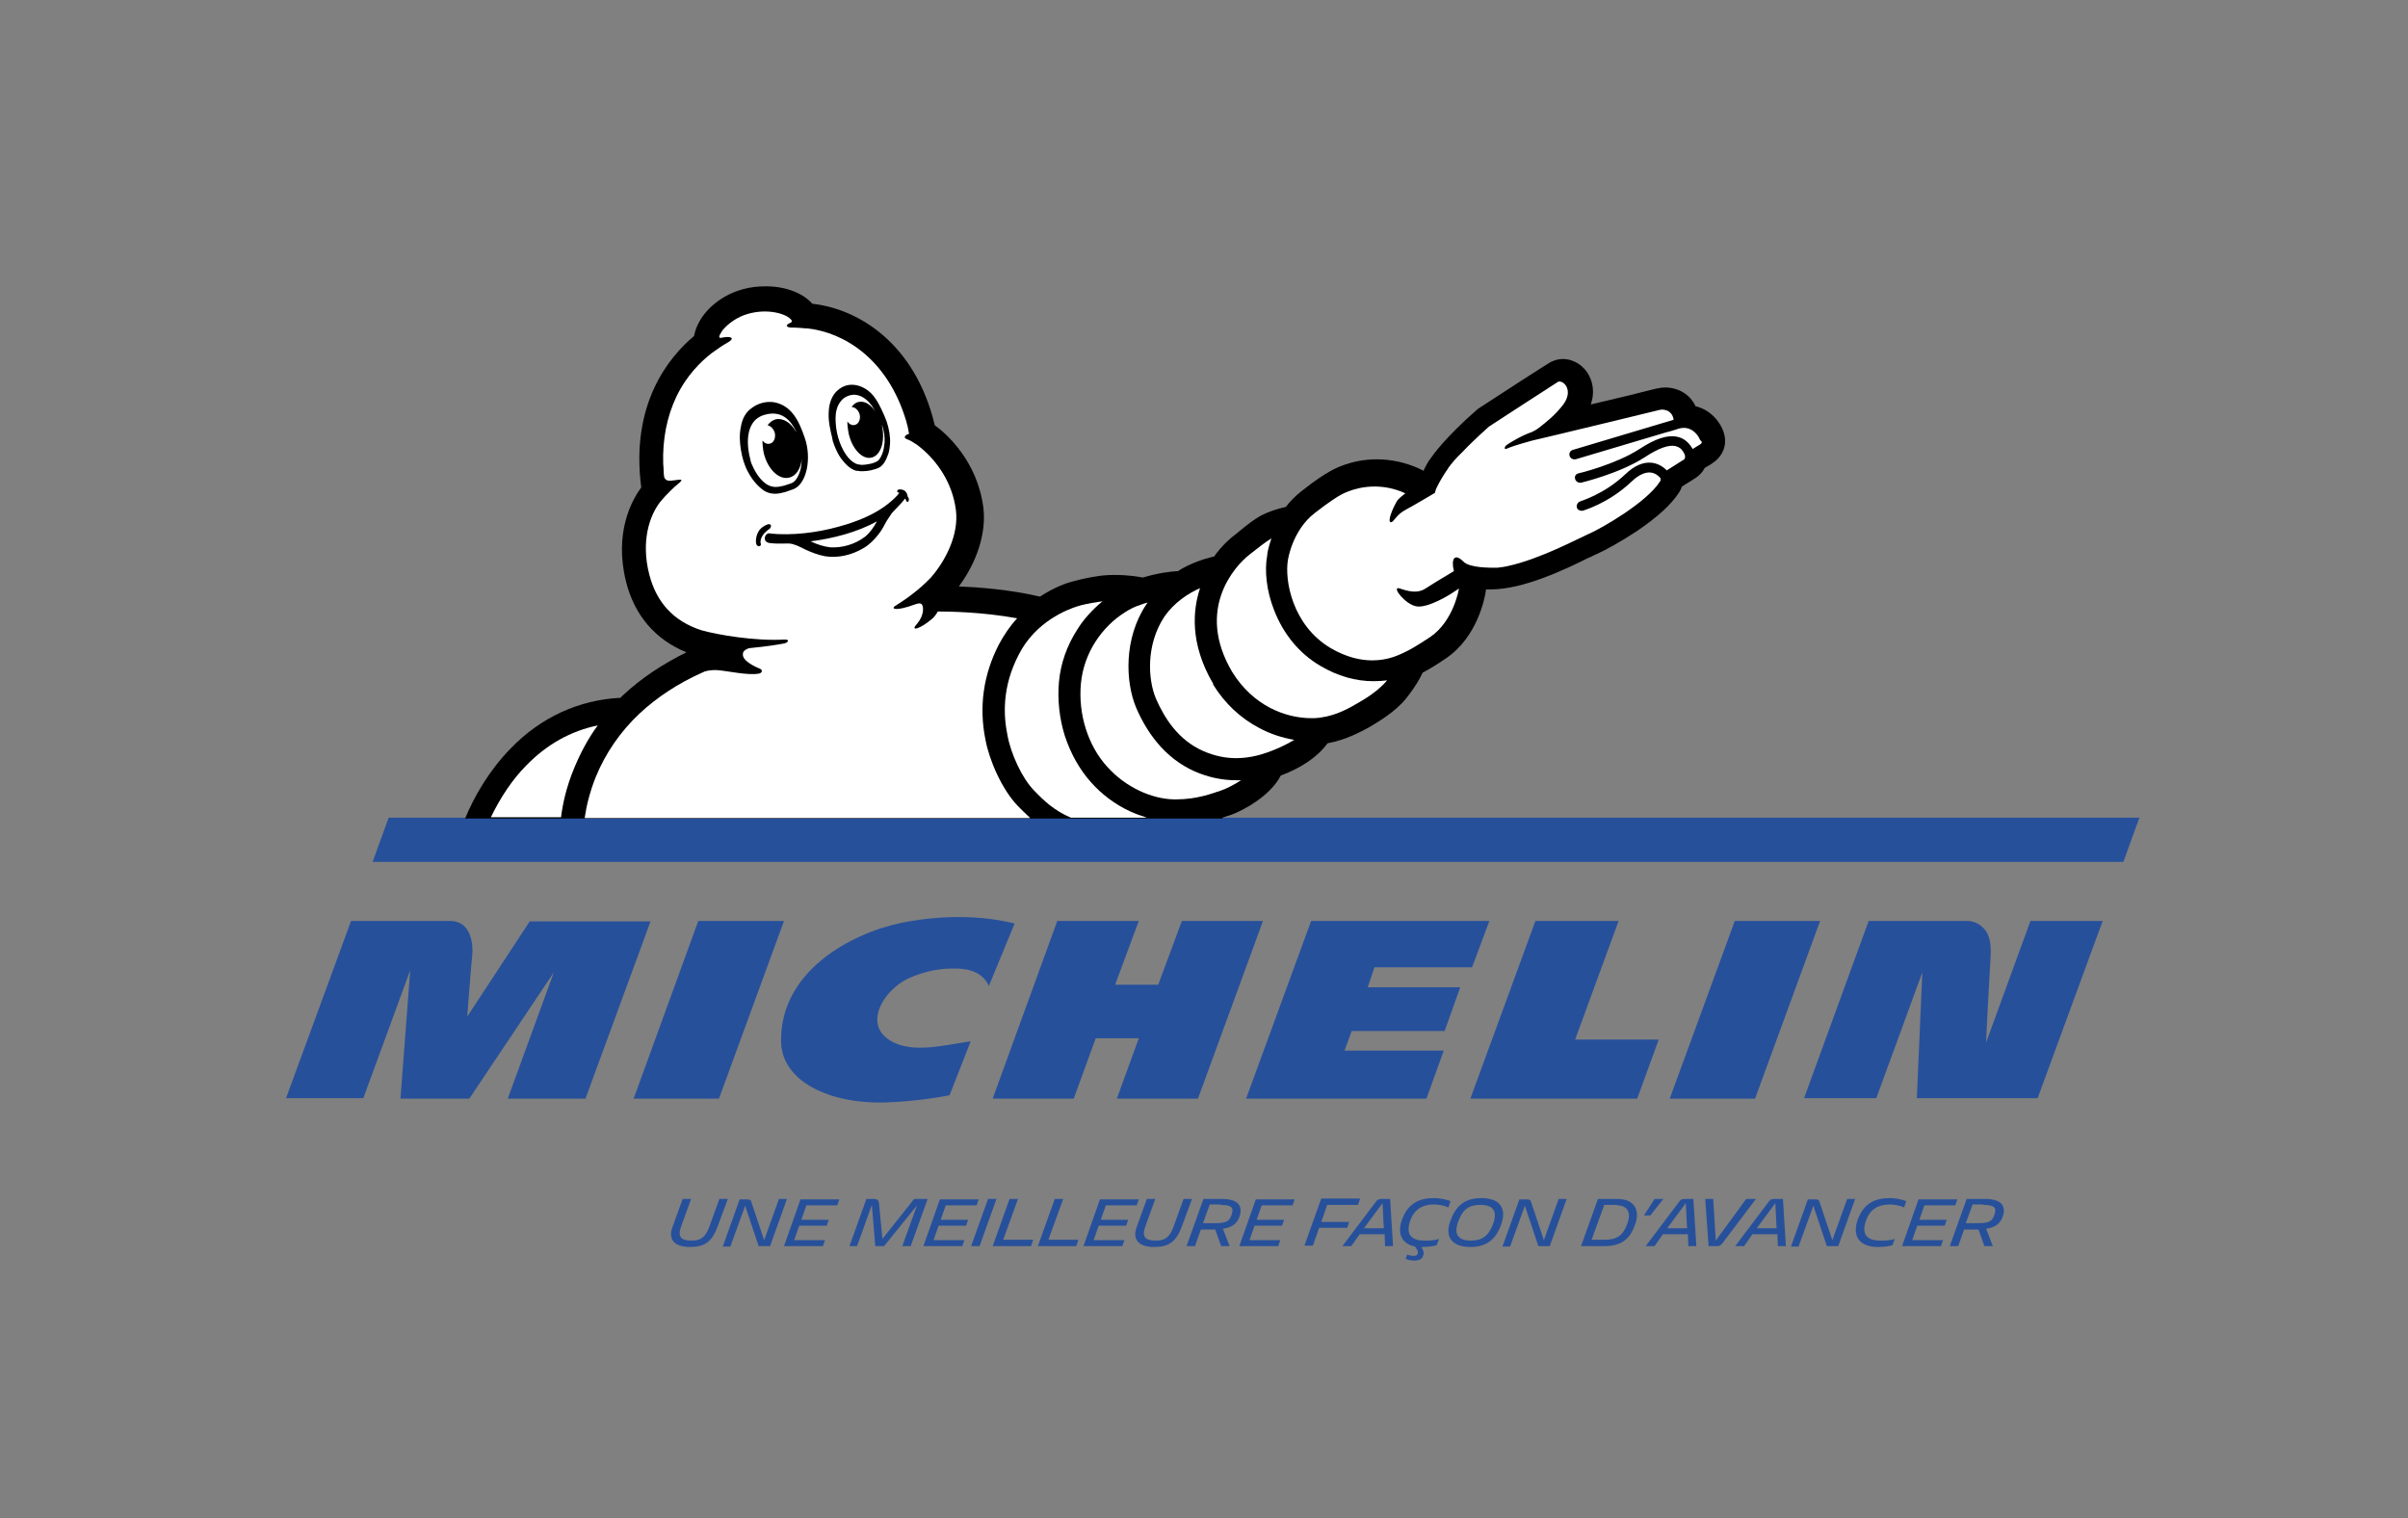 <svg width="157" height="99" viewBox="0 0 157 99" fill="none" xmlns="http://www.w3.org/2000/svg">
<rect x="0" y="0" width="157" height="99" fill="#808080" stroke="none"/>
<path d="M129.382 81.247H129.933L129.492 80.111C129.96 80.055 130.373 79.861 130.566 79.362C130.814 78.669 130.538 78.171 129.437 78.171H128.225L127.124 81.247H127.674L128.06 80.166H128.996L129.382 81.247ZM129.299 78.558C130.07 78.558 130.208 78.752 130.015 79.251C129.878 79.667 129.602 79.75 128.914 79.75H128.17L128.611 78.531H129.299V78.558ZM124.012 81.247H126.545L126.683 80.859H124.673L125.003 79.916H126.793L126.931 79.528H125.141L125.471 78.586H127.482L127.619 78.198H125.086L124.012 81.247ZM124.149 78.725L124.287 78.309C123.984 78.198 123.599 78.115 123.186 78.115C122.277 78.115 121.506 78.448 121.12 79.528C120.735 80.609 121.258 81.302 122.415 81.302C122.745 81.302 123.075 81.275 123.378 81.191L123.544 80.776C123.213 80.887 122.91 80.886 122.58 80.886C121.726 80.886 121.368 80.471 121.643 79.639C121.919 78.78 122.552 78.531 123.186 78.531C123.571 78.531 123.902 78.614 124.149 78.725ZM119.11 81.247H119.853L120.955 78.171H120.432L119.468 80.859L118.642 78.392C118.614 78.226 118.504 78.198 118.339 78.198H117.871L116.769 81.275H117.265L118.229 78.614L119.11 81.247ZM115.915 81.247H116.439L116.246 78.171H115.668C115.502 78.171 115.392 78.226 115.31 78.365L113.134 81.247H113.712L114.263 80.471H115.888L115.915 81.247ZM115.833 80.083H114.538L115.75 78.448L115.833 80.083ZM111.399 81.247H111.977C112.088 81.247 112.198 81.191 112.308 81.053L114.483 78.171H113.85L111.867 80.886L111.702 78.171H111.179L111.399 81.247ZM110.077 81.247H110.6L110.408 78.171H109.829C109.664 78.171 109.554 78.226 109.471 78.365L107.296 81.247H107.874L108.425 80.471H110.05L110.077 81.247ZM109.995 80.083H108.7L109.912 78.448L109.995 80.083ZM107.599 79.251L108.452 78.171H107.874L107.186 79.251H107.599ZM103.082 81.247H104.597C105.699 81.247 106.277 80.803 106.607 79.833C106.938 78.947 106.607 78.171 105.451 78.171H104.184L103.082 81.247ZM105.423 78.586C106.112 78.586 106.359 79.057 106.112 79.75C105.836 80.554 105.423 80.831 104.625 80.831H103.771L104.597 78.558H105.423V78.586ZM100.301 81.247H101.044L102.146 78.171H101.623L100.659 80.859L99.833 78.392C99.805 78.226 99.695 78.198 99.53 78.198H99.062L97.96 81.275H98.456L99.42 78.614L100.301 81.247ZM95.895 80.886C95.013 80.886 94.793 80.415 95.069 79.667C95.371 78.808 95.812 78.558 96.528 78.558C97.409 78.558 97.63 79.03 97.354 79.778C97.051 80.609 96.611 80.886 95.895 80.886ZM95.867 81.302C96.914 81.302 97.519 80.831 97.877 79.833C98.208 78.919 97.933 78.115 96.583 78.115C95.537 78.115 94.931 78.586 94.573 79.584C94.215 80.499 94.518 81.302 95.867 81.302ZM92.204 82.189C92.535 82.189 92.728 82.078 92.783 81.884C92.865 81.663 92.81 81.524 92.673 81.302H92.7C93.031 81.302 93.361 81.275 93.664 81.191L93.829 80.776C93.499 80.887 93.196 80.886 92.865 80.886C92.012 80.886 91.654 80.471 91.929 79.639C92.204 78.78 92.838 78.531 93.471 78.531C93.857 78.531 94.187 78.614 94.435 78.725L94.573 78.309C94.27 78.198 93.884 78.115 93.471 78.115C92.562 78.115 91.791 78.448 91.406 79.528C91.076 80.443 91.406 81.108 92.26 81.275C92.425 81.496 92.48 81.635 92.425 81.746C92.397 81.857 92.315 81.884 92.15 81.884C92.012 81.884 91.847 81.829 91.736 81.801L91.654 82.078C91.764 82.134 91.984 82.189 92.204 82.189ZM90.304 81.247H90.828L90.635 78.171H90.056C89.891 78.171 89.781 78.226 89.698 78.365L87.523 81.247H88.101L88.652 80.471H90.277L90.304 81.247ZM90.222 80.083H88.927L90.139 78.448L90.222 80.083ZM87.826 80.083L87.964 79.667H86.146L86.532 78.558H88.542L88.68 78.143H86.146L85.044 81.219H85.595L86.008 80.055H87.826V80.083ZM80.803 81.247H83.337L83.475 80.859H81.464L81.795 79.916H83.585L83.723 79.528H81.933L82.263 78.586H84.273L84.411 78.198H81.877L80.803 81.247ZM79.619 81.247H80.17L79.73 80.111C80.198 80.055 80.611 79.861 80.803 79.362C81.051 78.669 80.776 78.171 79.674 78.171H78.463L77.361 81.247H77.912L78.297 80.166H79.234L79.619 81.247ZM79.564 78.558C80.335 78.558 80.473 78.752 80.28 79.251C80.143 79.667 79.867 79.75 79.179 79.75H78.435L78.876 78.531H79.564V78.558ZM77.719 78.171H77.168L76.507 80C76.232 80.748 75.874 80.886 75.351 80.886C74.662 80.886 74.442 80.637 74.662 80L75.323 78.171H74.772L74.112 80C73.836 80.72 74.139 81.302 75.241 81.302C76.15 81.302 76.645 81.025 77.031 80.027L77.719 78.171ZM70.642 81.247H73.175L73.313 80.859H71.303L71.633 79.916H73.423L73.561 79.528H71.771L72.101 78.586H74.112L74.249 78.198H71.716L70.642 81.247ZM67.668 81.247H70.174L70.311 80.831H68.356L69.32 78.171H68.769L67.668 81.247ZM64.721 81.247H67.227L67.365 80.831H65.409L66.373 78.171H65.822L64.721 81.247ZM63.867 81.247L64.969 78.171H64.418L63.316 81.247H63.867ZM60.205 81.247H62.738L62.876 80.859H60.865L61.196 79.916H62.986L63.124 79.528H61.334L61.664 78.586H63.674L63.812 78.198H61.279L60.205 81.247ZM57.065 81.247H57.643L59.791 78.586L58.828 81.247H59.378L60.48 78.171H59.599L57.533 80.776L57.313 78.475C57.285 78.254 57.203 78.171 56.983 78.171H56.487L55.385 81.247H55.881L56.845 78.558L57.065 81.247ZM51.117 81.247H53.65L53.788 80.859H51.778L52.108 79.916H53.898L54.036 79.528H52.246L52.576 78.586H54.587L54.724 78.198H52.191L51.117 81.247ZM49.464 81.247H50.208L51.309 78.171H50.786L49.822 80.859L48.996 78.392C48.969 78.226 48.859 78.198 48.693 78.198H48.225L47.124 81.275H47.619L48.583 78.614L49.464 81.247ZM47.454 78.171H46.903L46.242 80C45.967 80.748 45.609 80.886 45.086 80.886C44.397 80.886 44.177 80.637 44.397 80L45.058 78.171H44.508L43.846 80C43.571 80.72 43.874 81.302 44.976 81.302C45.884 81.302 46.38 81.025 46.766 80.027L47.454 78.171Z" fill="#27509B"/>
<path d="M61.912 71.408C61.664 71.464 59.737 71.824 57.726 71.879C54.119 71.99 50.952 70.521 50.924 67.888C50.869 63.343 55.441 60.849 58.828 60.156C60.343 59.851 63.262 59.491 66.153 60.212L64.473 64.286C63.978 63.177 62.738 63.149 62.243 63.149C61.004 63.122 59.985 63.454 59.241 63.787C57.534 64.563 56.047 67.085 58.47 68.055C59.819 68.581 61.499 68.166 63.289 67.888L61.912 71.408Z" fill="#27509B"/>
<path d="M132.384 60.045L129.492 67.972C129.52 67.168 129.685 64.008 129.795 62.207C129.823 61.459 129.685 60.877 129.327 60.516C128.886 60.045 128.336 60.045 128.308 60.045H121.836L117.623 71.602H122.332L125.334 63.399L124.976 71.602H132.852L137.093 60.045H132.384Z" fill="#27509B"/>
<path d="M108.149 67.778H102.697L105.533 60.045H100.108L95.867 71.63H106.745L108.149 67.778Z" fill="#27509B"/>
<path d="M95.977 63.066L97.106 60.045H85.485L81.244 71.63H93.003L94.132 68.498H87.661L88.129 67.223H94.187L95.206 64.369H89.175L89.616 63.066H95.977Z" fill="#27509B"/>
<path d="M78.105 71.63L82.346 60.045H77.058L75.516 64.202H72.707L74.249 60.045H68.934L64.721 71.63H70.008L71.44 67.695H74.249L72.817 71.63H78.105Z" fill="#27509B"/>
<path d="M46.876 71.63L51.117 60.045H45.527L41.313 71.63H46.876Z" fill="#27509B"/>
<path d="M38.173 71.63L42.414 60.073H34.538L30.463 66.281C30.463 66.281 30.71 63.038 30.793 62.235C30.848 61.653 30.765 60.045 29.334 60.045H22.889L18.648 71.602H23.688L26.745 63.26L26.111 71.63H30.6L36.108 63.399L33.106 71.63H38.173Z" fill="#27509B"/>
<path d="M114.429 71.63L118.67 60.045H113.107L108.866 71.63H114.429Z" fill="#27509B"/>
<path d="M25.34 53.311L24.294 56.193H138.442L139.488 53.311H25.34Z" fill="#27509B"/>
<path d="M79.702 53.311C79.785 53.283 79.867 53.255 79.95 53.228C79.95 53.228 80.088 53.172 80.143 53.172C80.969 52.895 82.814 51.925 83.502 50.567C84.907 50.04 85.926 49.32 86.559 48.461C87.771 48.239 88.707 47.712 89.231 47.435C90.442 46.742 91.296 46.077 91.819 45.357C92.26 44.775 92.535 44.331 92.755 43.86C93.169 43.638 93.637 43.361 94.243 42.946C96.363 41.532 96.804 38.927 96.859 38.622C96.859 38.567 96.886 38.483 96.886 38.428C96.996 38.428 97.107 38.428 97.217 38.428C99.337 38.428 102.119 37.098 103.606 36.349H103.633C103.854 36.239 104.074 36.128 104.157 36.1C104.652 35.878 105.671 35.324 106.718 34.631C108.067 33.717 108.976 32.885 109.471 32.109C109.554 31.998 109.609 31.86 109.664 31.721L110.546 31.167C110.793 31.001 111.014 30.779 111.151 30.502C111.399 30.363 111.592 30.252 111.647 30.197C112.336 29.753 112.638 28.977 112.391 28.229V28.201C112.17 27.536 111.564 26.733 110.546 26.483C110.188 25.707 109.416 25.264 108.563 25.264C108.37 25.264 108.205 25.291 108.095 25.319C108.039 25.319 107.819 25.375 106.167 25.79L103.716 26.372C103.936 25.763 103.909 25.098 103.633 24.543C103.303 23.85 102.614 23.407 101.898 23.407C101.651 23.407 101.403 23.462 101.182 23.573H101.155C101.072 23.629 100.879 23.712 96.501 26.566C96.446 26.594 96.391 26.649 96.335 26.677C94.215 28.534 93.444 29.643 93.251 29.92C93.141 30.058 92.976 30.335 92.811 30.696C92.7 30.64 92.59 30.585 92.48 30.529C91.599 30.142 90.69 29.948 89.754 29.948C88.074 29.948 86.89 30.613 86.587 30.807C86.422 30.89 85.788 31.278 84.852 32.026C84.466 32.331 84.136 32.663 83.833 33.051C83.2 33.19 82.676 33.384 82.291 33.578C81.795 33.828 81.327 34.215 80.804 34.631L80.776 34.659C80.694 34.742 80.611 34.797 80.501 34.881C80.28 35.047 79.702 35.518 79.151 36.294H79.096C79.014 36.322 78.325 36.46 77.444 36.876C77.224 36.987 77.003 37.098 76.811 37.236C76.315 37.264 75.544 37.347 74.525 37.652H74.47C74.387 37.624 73.616 37.486 72.68 37.486C72.267 37.486 71.881 37.514 71.551 37.569C71.33 37.597 70.532 37.735 69.871 37.929C69.54 38.012 68.742 38.289 67.805 38.899C65.795 38.428 63.785 38.289 62.518 38.234C63.73 36.599 64.308 34.714 64.115 33.107C63.73 30.058 61.692 28.257 60.948 27.73C59.681 22.409 55.991 20.137 52.962 19.804C52.356 19.111 51.227 18.668 49.933 18.668C49.41 18.668 48.914 18.723 48.418 18.862C46.793 19.305 45.499 20.552 45.251 21.91C43.626 23.268 41.093 26.317 41.809 31.777C41.203 32.608 40.019 34.714 40.818 37.929C41.368 40.119 42.718 41.698 44.755 42.53C43.186 43.306 41.809 44.22 40.652 45.301C40.57 45.357 40.514 45.44 40.459 45.495C37.733 45.634 35.255 46.77 33.299 48.793C31.895 50.234 30.931 51.897 30.325 53.366H79.702V53.311Z" fill="black"/>
<path d="M79.619 51.537C79.041 51.731 78.05 52.119 76.673 52.119C76.618 52.119 76.59 52.119 76.535 52.119C75.103 52.091 73.395 51.343 72.184 49.985C70.945 48.627 70.284 46.576 70.476 44.553C70.669 42.53 71.881 40.839 73.34 39.925C73.671 39.703 74.029 39.537 74.387 39.426C74.525 39.37 74.69 39.315 74.828 39.287C74.8 39.315 74.772 39.37 74.745 39.398C73.258 41.615 73.368 44.47 74.084 46.16C74.469 47.047 74.91 47.768 75.433 48.405C76.122 49.237 76.948 49.874 77.884 50.29C78.766 50.678 79.674 50.872 80.611 50.872C80.721 50.872 80.803 50.872 80.914 50.872C80.445 51.177 79.95 51.426 79.619 51.537Z" fill="white"/>
<path d="M82.594 49.07C82.043 49.264 81.355 49.431 80.584 49.431C79.923 49.431 79.179 49.292 78.436 48.96C76.811 48.239 75.93 46.826 75.379 45.578C74.828 44.304 74.718 42.031 75.902 40.23C76.563 39.26 77.499 38.678 78.243 38.345C77.775 39.758 77.554 41.948 79.097 44.581V44.608V44.636C79.868 45.883 80.887 46.826 82.098 47.463C82.814 47.851 83.585 48.1 84.384 48.239C83.833 48.572 83.172 48.876 82.594 49.07Z" fill="white"/>
<path d="M88.404 45.911C87.743 46.299 86.834 46.77 85.678 46.825C85.623 46.825 85.568 46.825 85.513 46.825C83.778 46.825 81.685 45.994 80.335 43.805C77.912 39.703 80.555 36.876 81.437 36.183C81.96 35.767 82.483 35.352 82.896 35.102C82.704 35.657 82.621 36.072 82.621 36.211C82.428 37.236 82.593 38.567 83.062 39.758C83.667 41.338 84.714 42.613 86.091 43.417C87.22 44.082 88.376 44.414 89.561 44.414C89.891 44.414 90.194 44.387 90.442 44.359C89.864 45.052 88.955 45.606 88.404 45.911Z" fill="white"/>
<path d="M36.576 53.311C36.687 52.396 36.934 51.288 37.43 50.096C37.843 49.098 38.339 48.156 38.972 47.297C37.21 47.657 35.64 48.544 34.318 49.902C33.409 50.816 32.638 51.98 32.005 53.283H36.576V53.311Z" fill="white"/>
<path d="M67.145 53.311C66.842 53.034 66.594 52.784 66.374 52.562C65.327 51.482 64.501 49.569 64.253 48.239C63.813 46.077 64.116 43.971 65.135 42.003C65.465 41.394 65.851 40.812 66.319 40.313C64.033 39.897 61.858 39.869 61.142 39.869C61.059 40.035 60.949 40.174 60.811 40.313C59.985 41.033 59.296 41.2 59.792 40.673C60.26 40.119 60.233 39.537 60.095 39.398C59.985 39.287 59.792 39.37 59.682 39.398C58.333 39.897 58.085 39.675 58.36 39.509C59.572 38.761 60.26 38.096 60.673 37.68C61.692 36.516 62.518 34.825 62.326 33.273C62.105 31.472 61.086 30.058 60.04 29.199C59.93 29.116 59.847 29.033 59.792 29.005C59.765 28.977 59.737 28.95 59.709 28.95C59.544 28.839 59.324 28.7 59.159 28.645C58.883 28.562 58.966 28.368 59.269 28.285C59.241 28.146 59.214 27.98 59.186 27.841C59.159 27.703 59.104 27.564 59.076 27.425C57.864 23.379 55 21.661 52.632 21.412C52.605 21.412 52.577 21.412 52.549 21.412C51.999 21.356 51.613 21.356 51.531 21.356C51.145 21.301 51.31 21.134 51.531 21.051C51.613 21.023 51.641 20.94 51.613 20.885C51.338 20.469 50.071 20.081 48.749 20.469C48.061 20.663 47.455 21.107 47.097 21.55C47.042 21.633 46.987 21.744 46.931 21.827C46.931 21.855 46.904 21.883 46.904 21.91C46.849 22.077 47.042 22.021 47.042 22.021C47.675 21.883 47.95 22.049 47.455 22.326C47.152 22.492 46.711 22.797 46.408 23.019C45.692 23.573 44.756 24.488 44.095 25.873C43.489 27.148 43.186 28.645 43.241 30.252C43.269 30.474 43.269 30.918 43.296 31.056C43.324 31.222 43.434 31.389 43.82 31.333C44.343 31.278 44.673 31.167 44.205 31.555C44.012 31.694 43.407 32.276 43.049 32.719C42.333 33.633 41.782 35.324 42.333 37.458C42.801 39.287 43.93 40.507 45.72 41.089C46.794 41.394 49.245 41.809 51.145 41.698C51.338 41.698 51.393 41.726 51.365 41.809C51.338 41.892 51.2 41.948 51.007 41.975C50.704 42.031 50.043 42.142 48.914 42.253C48.666 42.28 48.474 42.447 48.446 42.557V42.585C48.309 43.084 49.327 43.5 49.438 43.555C49.823 43.666 49.658 43.888 49.493 43.916C48.777 44.054 47.482 43.749 46.794 43.694C46.326 43.666 45.968 43.749 45.83 43.832C44.205 44.553 42.828 45.468 41.699 46.521C40.432 47.712 39.468 49.126 38.835 50.678C38.45 51.648 38.229 52.562 38.119 53.338H67.145V53.311Z" fill="white"/>
<path d="M67.42 51.537C68.026 52.174 68.714 52.84 69.816 53.311H74.773C74.415 53.2 74.029 53.061 73.671 52.895C72.707 52.452 71.826 51.786 71.138 51.01C70.394 50.179 69.816 49.154 69.43 47.99C69.072 46.853 68.935 45.606 69.045 44.442C69.155 43.25 69.568 42.086 70.229 41.061C70.67 40.34 71.248 39.731 71.881 39.204C71.826 39.204 71.744 39.232 71.689 39.232C71.689 39.232 70.835 39.343 70.229 39.537C69.623 39.731 67.53 40.507 66.429 42.668C65.299 44.83 65.437 46.715 65.685 47.934C65.905 49.154 66.649 50.761 67.42 51.537Z" fill="white"/>
<path d="M110.849 28.977C110.711 29.061 110.518 29.172 110.353 29.282V29.255C110.105 28.839 109.775 28.562 109.361 28.479C108.728 28.34 107.929 28.59 106.883 29.282C105.341 30.28 102.945 30.862 102.917 30.862C102.752 30.89 102.642 31.056 102.697 31.222C102.725 31.361 102.862 31.472 103 31.472C103.028 31.472 103.055 31.472 103.083 31.472C103.193 31.444 105.616 30.862 107.241 29.809C108.122 29.227 108.811 28.977 109.251 29.088C109.472 29.144 109.637 29.255 109.775 29.504C109.967 29.809 109.802 29.975 109.775 29.975C109.747 29.975 109.003 30.474 108.673 30.668C108.508 30.502 108.177 30.225 107.682 30.169C107.131 30.114 106.552 30.363 105.974 30.918C104.57 32.248 103.055 32.663 103.028 32.691C102.862 32.747 102.78 32.913 102.807 33.079C102.835 33.218 102.972 33.301 103.11 33.301C103.138 33.301 103.165 33.301 103.193 33.301C103.248 33.273 104.873 32.83 106.387 31.389C106.828 30.973 107.241 30.779 107.599 30.807C107.957 30.834 108.177 31.084 108.232 31.139C108.26 31.167 108.315 31.278 108.232 31.389C107.379 32.747 104.404 34.465 103.551 34.825C102.917 35.102 100.384 36.46 98.318 36.904C98.098 36.959 97.85 36.987 97.63 37.015C97.602 37.015 97.575 37.015 97.547 37.015C97.244 37.015 95.84 37.042 95.427 36.627C94.821 36.017 94.601 36.46 94.793 37.236C94.132 37.624 93.141 38.234 92.893 38.4C92.205 38.816 91.324 38.345 91.158 38.345C90.8 38.345 91.654 39.426 92.37 39.537C93.141 39.648 94.573 38.733 94.573 38.733L95.124 38.373C95.124 38.373 94.793 40.479 93.251 41.532C92.287 42.17 91.874 42.391 91.516 42.558C91.269 42.668 90.552 43.056 89.478 43.056C88.707 43.056 87.799 42.862 86.752 42.253C84.246 40.756 83.75 37.818 83.971 36.516C83.971 36.516 84.246 34.576 85.733 33.44C86.725 32.663 87.303 32.331 87.303 32.331C87.303 32.331 88.239 31.721 89.616 31.721C90.222 31.721 90.91 31.832 91.626 32.165C91.406 32.331 91.213 32.497 91.103 32.636C90.828 33.079 90.415 34.049 90.69 34.049C90.883 34.049 91.021 33.55 91.682 33.218C92.012 33.051 93.554 32.137 93.554 32.137C93.554 32.137 93.609 31.887 93.692 31.749C93.692 31.749 93.885 31.333 94.27 30.751C94.298 30.724 94.353 30.64 94.435 30.502C94.656 30.197 94.959 29.837 95.317 29.504C95.73 29.061 96.308 28.506 97.079 27.814C97.079 27.814 101.375 25.014 101.568 24.904C101.596 24.876 101.651 24.876 101.678 24.876C102.036 24.876 102.559 25.513 101.926 26.372C101.403 27.065 100.797 27.536 100.329 27.897C100.191 28.008 99.998 28.118 99.861 28.174C99.2 28.395 98.346 28.922 98.208 29.033C98.071 29.144 98.071 29.338 98.236 29.255C98.814 29.005 99.723 28.784 99.888 28.728C100.88 28.506 108.067 26.76 108.177 26.733C108.205 26.733 108.287 26.705 108.343 26.705C108.59 26.705 109.003 26.788 109.114 27.315C109.114 27.342 109.114 27.342 109.114 27.37L102.532 29.338C102.367 29.393 102.284 29.559 102.339 29.726C102.367 29.837 102.477 29.92 102.587 29.948C102.642 29.948 102.697 29.948 102.725 29.948L108.59 28.201C108.701 28.174 108.921 28.118 109.361 27.98L109.417 27.952C109.554 27.924 109.664 27.897 109.775 27.897C110.38 27.897 110.738 28.395 110.849 28.7C111.014 28.811 110.959 28.894 110.849 28.977Z" fill="white"/>
<path d="M50.153 34.493C49.768 34.77 49.685 34.964 49.63 35.102C49.575 35.241 49.575 35.38 49.602 35.435C49.63 35.49 49.602 35.574 49.547 35.601C49.492 35.629 49.437 35.601 49.41 35.601C49.382 35.574 49.355 35.546 49.327 35.518C49.217 35.269 49.327 34.714 49.602 34.465C49.712 34.354 49.85 34.271 49.988 34.215C50.043 34.188 50.181 34.132 50.263 34.243C50.291 34.354 50.208 34.465 50.153 34.493ZM59.186 32.719C59.103 32.747 59.076 32.636 59.021 32.497C58.773 32.83 58.222 33.356 58.139 33.467C58.029 33.633 57.919 33.8 57.809 33.966C57.644 34.271 57.506 34.548 57.286 34.825C57.01 35.185 56.68 35.518 56.294 35.74C55.551 36.183 54.642 36.405 53.788 36.266C53.348 36.183 52.907 36.017 52.494 35.823C52.163 35.657 51.805 35.463 51.447 35.435C51.034 35.435 50.594 35.463 50.181 35.407C50.043 35.38 49.905 35.324 49.878 35.185C49.823 34.992 49.96 34.77 50.153 34.77C50.208 34.77 50.291 34.797 50.346 34.797C50.484 34.797 50.621 34.825 50.759 34.825C52.246 34.881 53.788 34.631 55.193 34.188C56.074 33.911 56.928 33.55 57.671 33.024C57.974 32.802 58.277 32.553 58.525 32.276C58.552 32.22 58.608 32.165 58.635 32.137C58.608 32.109 58.58 32.109 58.552 32.109C58.47 32.081 58.47 31.943 58.608 31.915C58.745 31.887 58.938 31.943 59.021 32.026C59.103 32.109 59.158 32.22 59.186 32.386C59.296 32.497 59.268 32.691 59.186 32.719ZM57.175 33.994C55.854 34.714 54.339 35.102 52.852 35.296C53.265 35.49 53.678 35.629 54.119 35.684C54.532 35.712 54.917 35.657 55.303 35.546C55.688 35.435 56.074 35.241 56.404 34.992C56.735 34.714 56.983 34.354 57.175 33.994ZM48.776 30.779C48.528 30.335 48.391 29.837 48.308 29.338C48.225 28.839 48.198 28.312 48.308 27.814C48.391 27.315 48.611 26.871 49.024 26.594C49.355 26.345 49.768 26.206 50.181 26.206C50.291 26.206 50.401 26.206 50.511 26.234C51.558 26.456 52.053 27.315 52.466 28.534C52.934 29.864 52.604 31.527 51.75 31.887C51.53 31.971 51.2 32.081 51.2 32.081C50.979 32.137 50.759 32.192 50.539 32.192C50.291 32.192 50.043 32.137 49.823 31.998C49.382 31.694 49.024 31.25 48.776 30.779ZM49.162 30.585C49.41 31.056 49.712 31.416 50.043 31.61C50.208 31.694 50.373 31.749 50.566 31.749C50.731 31.749 50.897 31.721 51.117 31.666C51.2 31.638 51.475 31.555 51.613 31.5C51.888 31.389 52.108 31.001 52.218 30.502C52.246 30.308 52.274 30.114 52.274 29.92C52.218 30.557 51.888 31.056 51.447 31.139C50.786 31.305 50.043 30.585 49.795 29.532C49.74 29.255 49.712 28.977 49.712 28.728C49.85 28.894 50.015 28.977 50.208 28.922C50.456 28.867 50.594 28.534 50.511 28.201C50.428 27.952 50.236 27.758 50.043 27.73C50.181 27.536 50.373 27.398 50.566 27.342C51.062 27.232 51.585 27.564 51.916 28.174C51.916 28.146 51.888 28.118 51.888 28.091C51.558 27.425 50.979 26.733 49.878 27.038C48.418 27.425 48.749 29.338 48.914 29.92C48.941 30.142 49.052 30.363 49.162 30.585ZM55.964 30.308C55.964 30.308 55.991 30.308 55.964 30.308C55.991 30.308 55.964 30.308 55.964 30.308C55.936 30.308 55.964 30.308 55.964 30.308ZM54.256 28.534C54.146 28.091 53.981 27.425 54.036 26.788C54.091 25.873 54.559 25.347 55.11 25.153C55.798 24.931 56.542 25.291 56.955 25.818C57.203 26.123 57.423 26.566 57.616 27.01C57.671 27.148 57.754 27.315 57.809 27.481C57.974 27.98 58.057 28.479 58.029 28.95C58.002 29.227 57.974 29.504 57.864 29.726C57.781 29.975 57.616 30.308 57.341 30.474C57.148 30.585 56.928 30.613 56.762 30.668C56.597 30.696 56.432 30.724 56.239 30.724C56.129 30.724 56.019 30.724 55.909 30.696C55.881 30.696 55.881 30.696 55.854 30.696H55.826C55.358 30.557 55.083 30.197 54.835 29.892C54.642 29.615 54.504 29.31 54.394 29.033C54.394 29.033 54.367 28.977 54.339 28.867C54.311 28.811 54.284 28.728 54.284 28.673C54.256 28.59 54.256 28.562 54.256 28.534ZM54.477 27.287C54.477 27.675 54.532 28.118 54.642 28.506C54.752 28.894 54.917 29.282 55.138 29.615C55.33 29.892 55.578 30.169 55.936 30.28C55.936 30.28 55.936 30.28 55.964 30.28C55.991 30.28 55.991 30.28 55.991 30.28C56.074 30.308 56.157 30.308 56.239 30.308C56.377 30.308 56.514 30.28 56.68 30.252C56.845 30.225 57.01 30.169 57.175 30.086C57.368 29.975 57.451 29.753 57.533 29.559C57.616 29.338 57.644 29.116 57.671 28.894C57.699 28.506 57.644 28.091 57.506 27.703C57.506 27.73 57.506 27.73 57.506 27.758C57.726 28.784 57.423 29.698 56.818 29.837C56.212 29.975 55.551 29.255 55.33 28.257C55.275 27.98 55.248 27.73 55.248 27.481C55.358 27.647 55.551 27.758 55.743 27.703C55.991 27.647 56.129 27.315 56.046 27.01C55.964 26.733 55.743 26.539 55.523 26.539C55.633 26.372 55.798 26.234 55.991 26.206C56.377 26.123 56.79 26.372 57.093 26.871C57.01 26.733 56.928 26.594 56.845 26.456C56.625 26.151 56.294 25.846 55.909 25.763C55.854 25.763 55.771 25.735 55.716 25.735C55.358 25.735 55 25.901 54.807 26.178C54.559 26.483 54.477 26.899 54.477 27.287Z" fill="black"/>
</svg>
